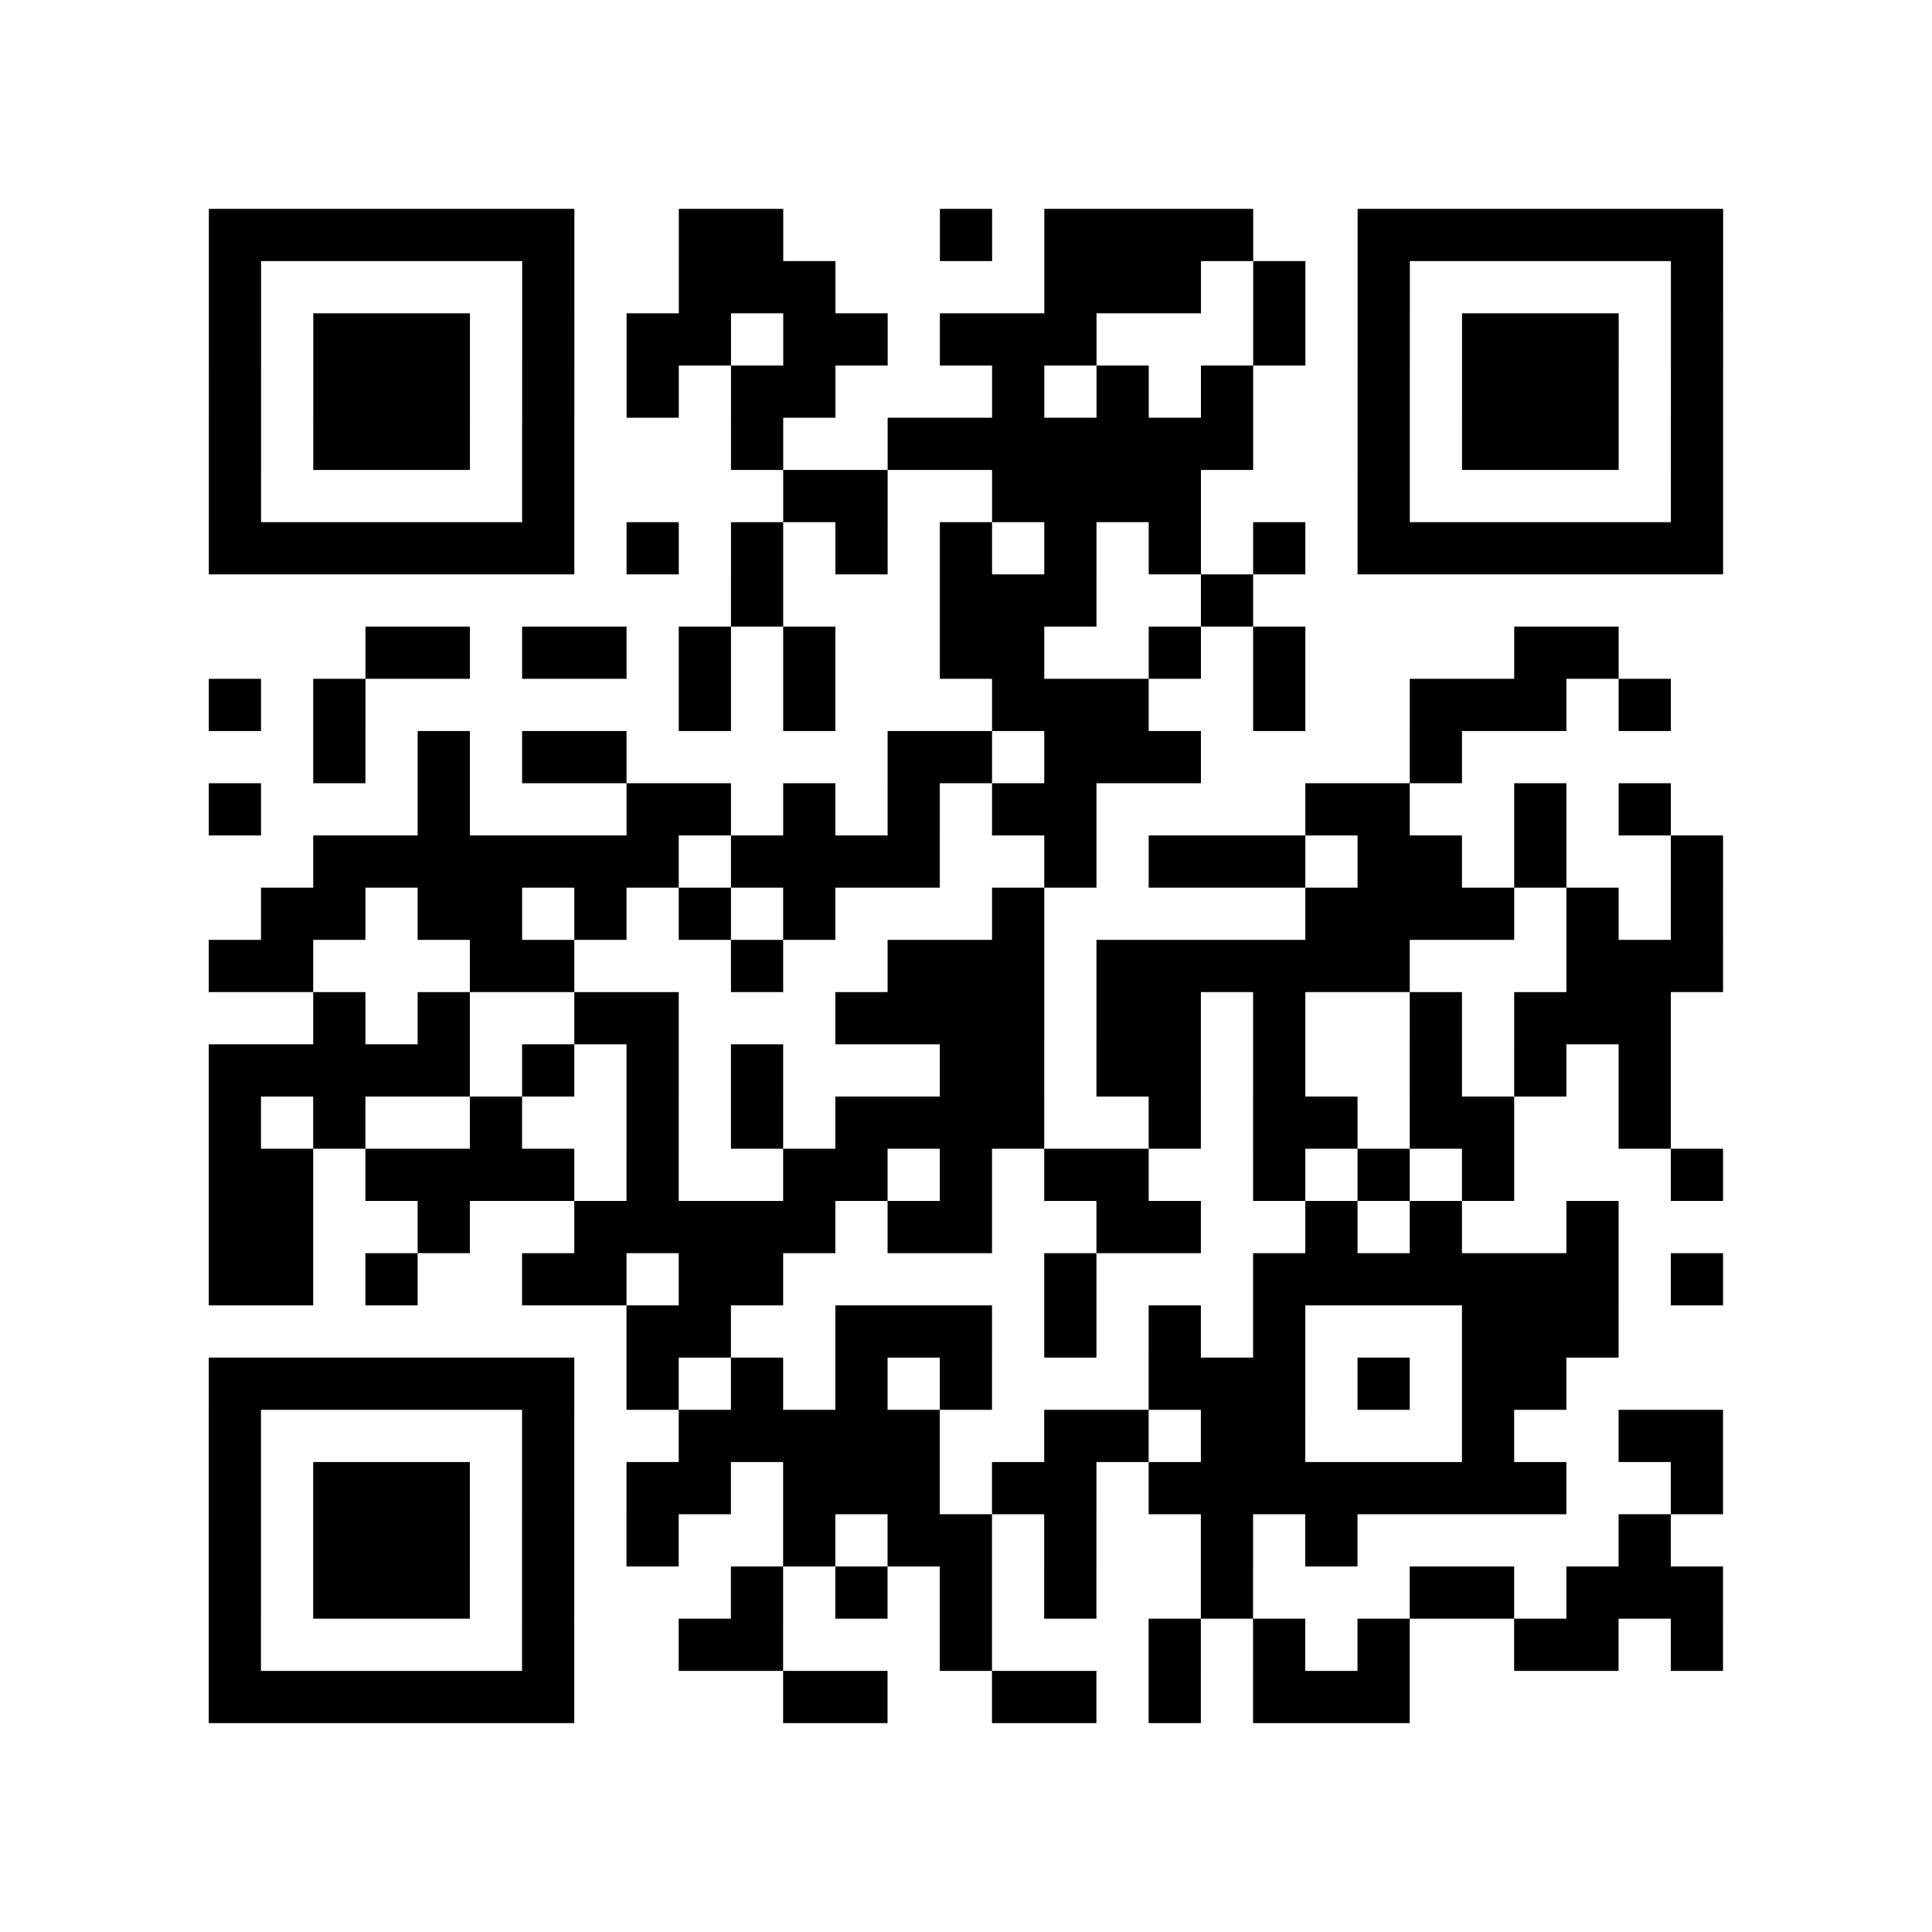<?xml version="1.0" encoding="UTF-8"?>
<svg xmlns="http://www.w3.org/2000/svg" height="296" width="296" class="pyqrcode"><path transform="scale(8)" stroke="#000" class="pyqrline" d="M4 4.5h7m2 0h2m3 0h1m1 0h4m2 0h7m-29 1h1m5 0h1m2 0h3m4 0h3m1 0h1m1 0h1m5 0h1m-29 1h1m1 0h3m1 0h1m1 0h2m1 0h2m1 0h3m3 0h1m1 0h1m1 0h3m1 0h1m-29 1h1m1 0h3m1 0h1m1 0h1m1 0h2m3 0h1m1 0h1m1 0h1m2 0h1m1 0h3m1 0h1m-29 1h1m1 0h3m1 0h1m3 0h1m2 0h7m2 0h1m1 0h3m1 0h1m-29 1h1m5 0h1m4 0h2m2 0h4m3 0h1m5 0h1m-29 1h7m1 0h1m1 0h1m1 0h1m1 0h1m1 0h1m1 0h1m1 0h1m1 0h7m-19 1h1m3 0h3m2 0h1m-17 1h2m1 0h2m1 0h1m1 0h1m2 0h2m2 0h1m1 0h1m4 0h2m-27 1h1m1 0h1m6 0h1m1 0h1m3 0h3m2 0h1m2 0h3m1 0h1m-26 1h1m1 0h1m1 0h2m5 0h2m1 0h3m4 0h1m-24 1h1m3 0h1m3 0h2m1 0h1m1 0h1m1 0h2m4 0h2m2 0h1m1 0h1m-26 1h7m1 0h4m2 0h1m1 0h3m1 0h2m1 0h1m2 0h1m-28 1h2m1 0h2m1 0h1m1 0h1m1 0h1m3 0h1m5 0h4m1 0h1m1 0h1m-29 1h2m3 0h2m3 0h1m2 0h3m1 0h6m3 0h3m-27 1h1m1 0h1m2 0h2m3 0h4m1 0h2m1 0h1m2 0h1m1 0h3m-28 1h5m1 0h1m1 0h1m1 0h1m3 0h2m1 0h2m1 0h1m2 0h1m1 0h1m1 0h1m-28 1h1m1 0h1m2 0h1m2 0h1m1 0h1m1 0h4m2 0h1m1 0h2m1 0h2m2 0h1m-28 1h2m1 0h4m1 0h1m2 0h2m1 0h1m1 0h2m2 0h1m1 0h1m1 0h1m3 0h1m-29 1h2m2 0h1m2 0h5m1 0h2m2 0h2m2 0h1m1 0h1m2 0h1m-27 1h2m1 0h1m2 0h2m1 0h2m5 0h1m3 0h7m1 0h1m-21 1h2m2 0h3m1 0h1m1 0h1m1 0h1m3 0h3m-27 1h7m1 0h1m1 0h1m1 0h1m1 0h1m3 0h3m1 0h1m1 0h2m-26 1h1m5 0h1m2 0h5m2 0h2m1 0h2m3 0h1m2 0h2m-29 1h1m1 0h3m1 0h1m1 0h2m1 0h3m1 0h2m1 0h8m2 0h1m-29 1h1m1 0h3m1 0h1m1 0h1m2 0h1m1 0h2m1 0h1m2 0h1m1 0h1m5 0h1m-28 1h1m1 0h3m1 0h1m3 0h1m1 0h1m1 0h1m1 0h1m2 0h1m3 0h2m1 0h3m-29 1h1m5 0h1m2 0h2m3 0h1m3 0h1m1 0h1m1 0h1m2 0h2m1 0h1m-29 1h7m4 0h2m2 0h2m1 0h1m1 0h3"/></svg>
